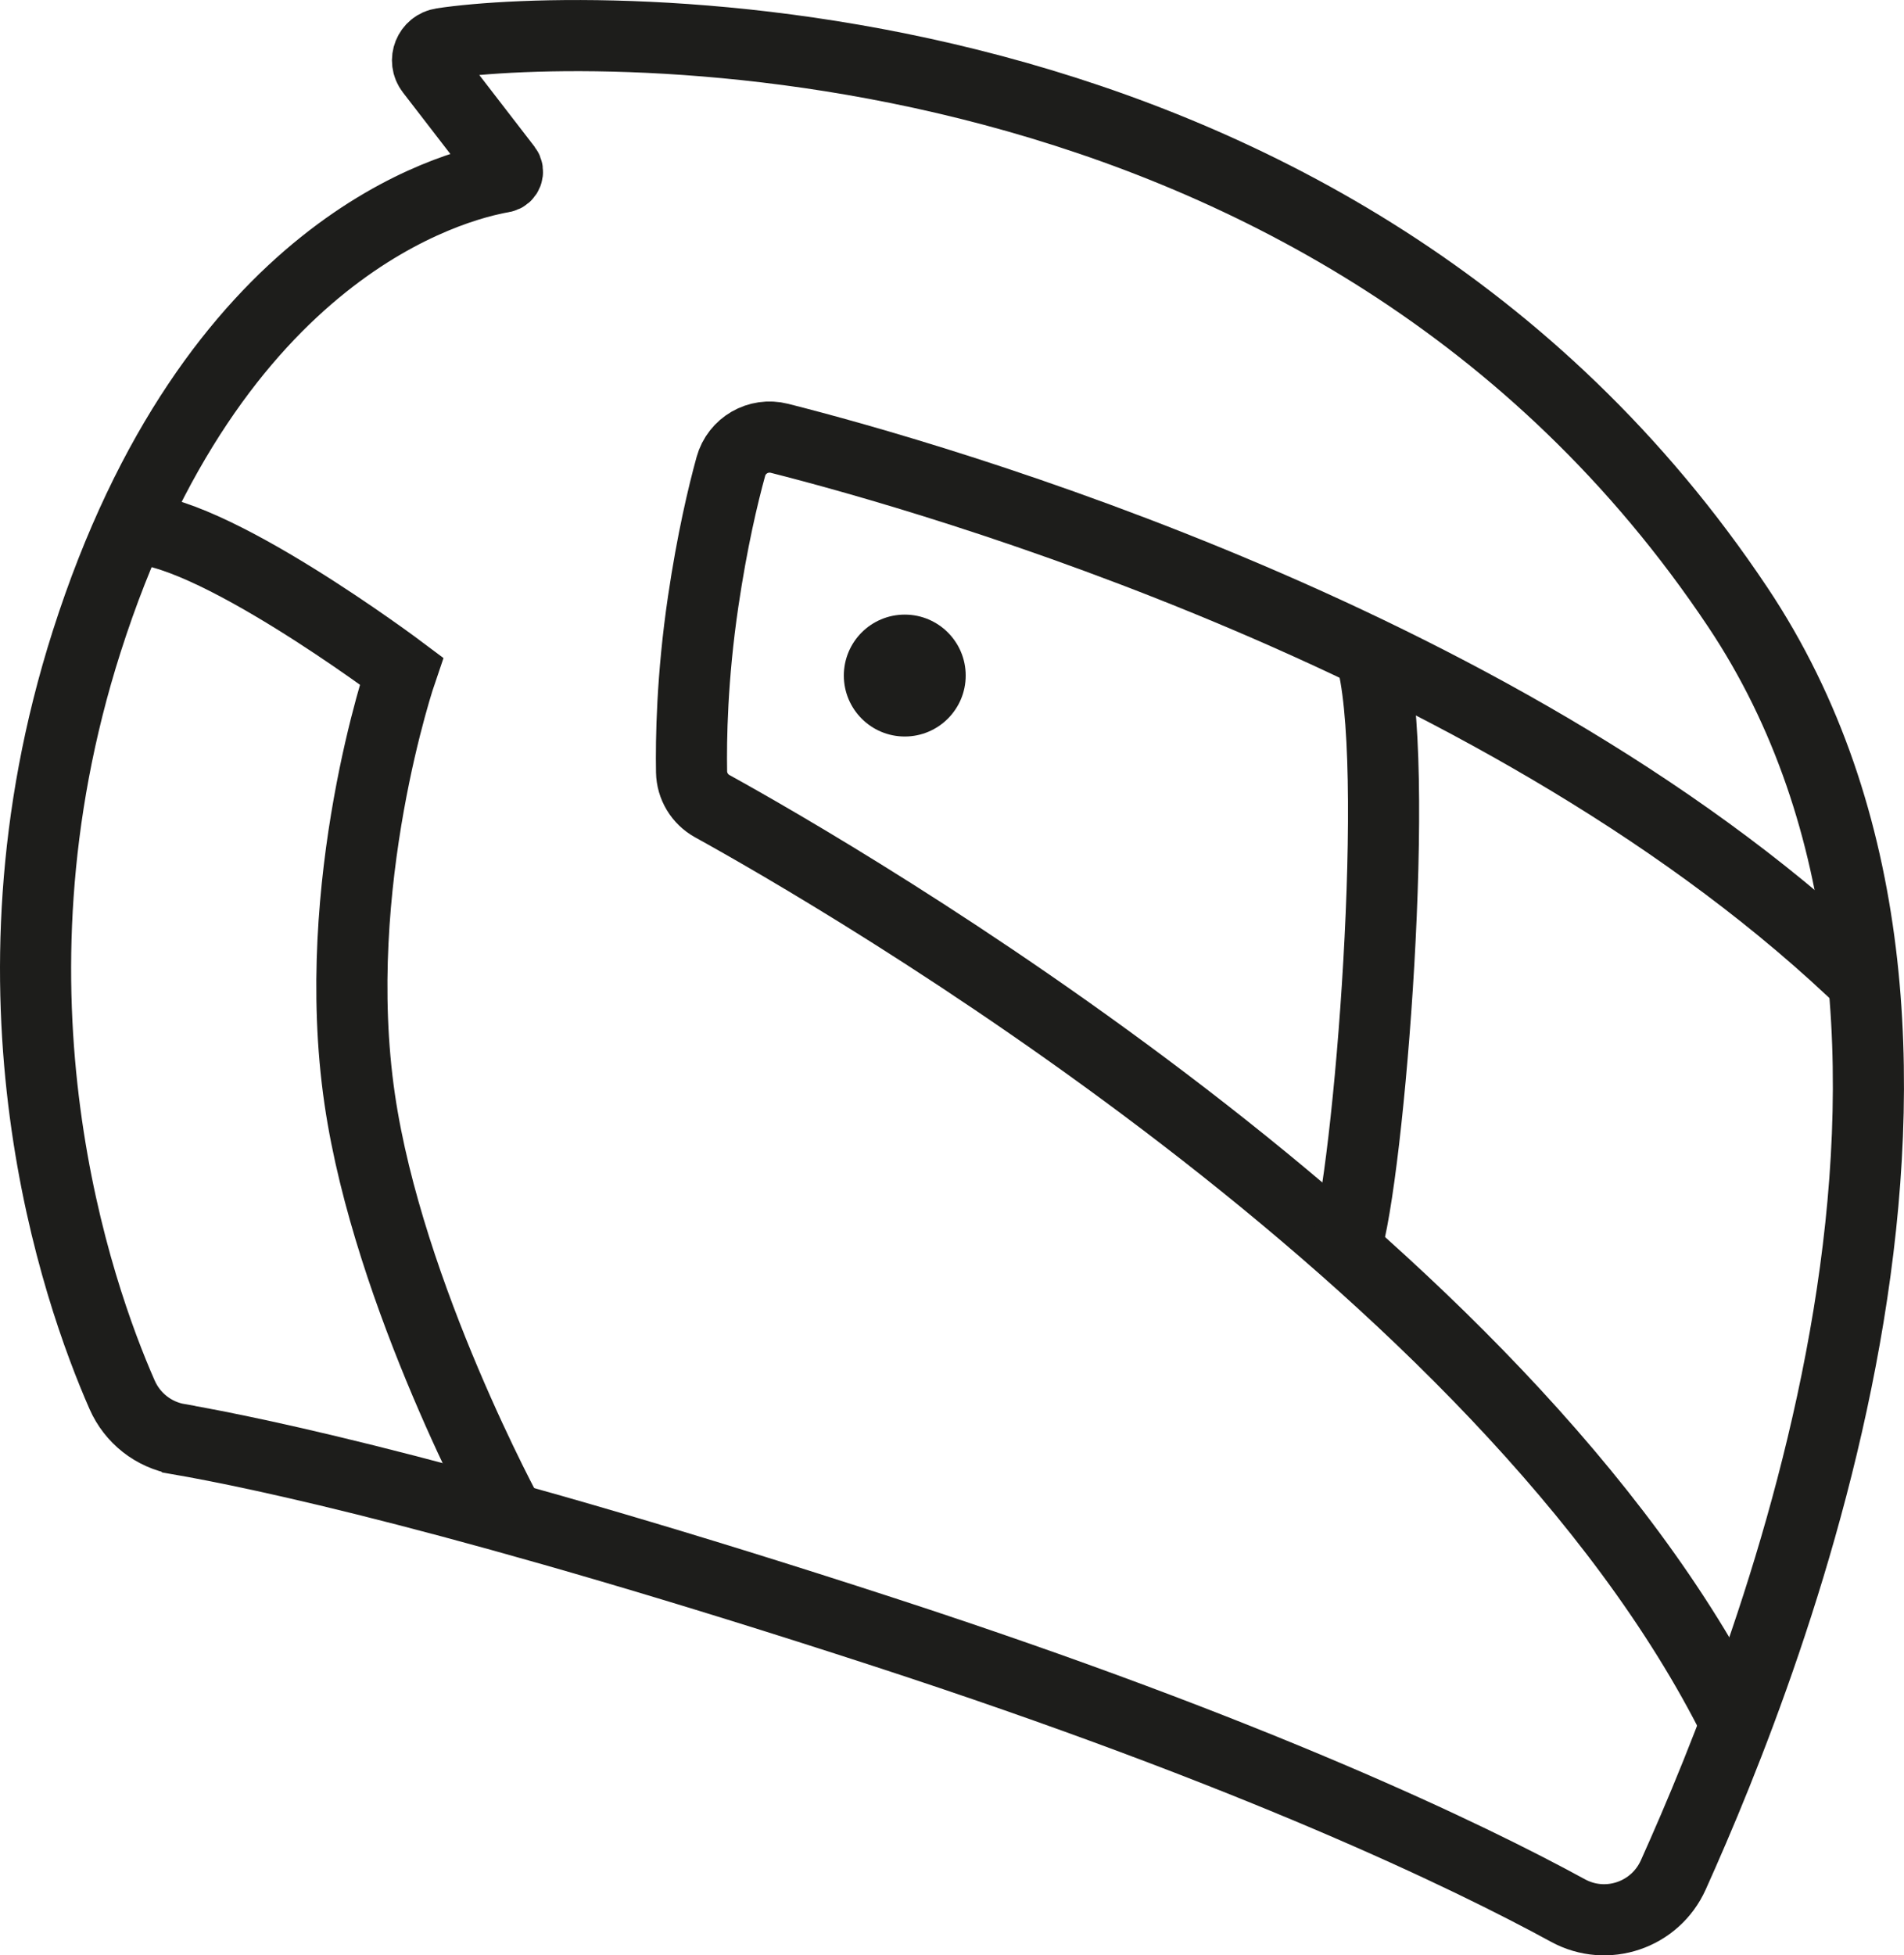 <?xml version="1.0" encoding="UTF-8"?>
<svg id="Capa_2" data-name="Capa 2" xmlns="http://www.w3.org/2000/svg" viewBox="0 0 379.36 389.44">
  <defs>
    <style>
      .cls-1 {
        fill: #1d1d1b;
      }

      .cls-2 {
        stroke-linejoin: round;
      }

      .cls-2, .cls-3 {
        fill: none;
        stroke: #1d1d1b;
        stroke-width: 14.17px;
      }

      .cls-3 {
        stroke-miterlimit: 10;
      }
    </style>
  </defs>
  <g id="Capa_4" data-name="Capa 4">
    <g>
      <path class="cls-3" d="M35.61,286.64c-5.01-.86-9.23-4.18-11.28-8.84-8.98-20.44-29.6-79.38-7.06-150.01C42.33,49.25,90.27,36.99,100.2,35.27c.82-.14,1.18-1.1.68-1.75l-14.99-19.43c-1.58-2.04-.39-5.03,2.17-5.42C116.88,4.31,265.83.5,346.25,120.94c56.07,83.96,7.05,208.26-12.86,252.49-3.61,8.02-13.26,11.3-20.98,7.09-19.82-10.81-62.4-31.4-136.35-55.48-82.29-26.8-124.57-35.65-140.44-38.39Z"/>
      <path class="cls-3" d="M25.78,105.32c15.09-1.06,54.21,28.32,54.21,28.32,0,0-14.58,42.5-8.32,85.3,5.74,39.22,29.91,83.44,29.91,83.44"/>
      <path class="cls-2" d="M372.27,196.41c-70.54-68.54-186.7-101.44-216.96-109.11-4.22-1.07-8.53,1.41-9.69,5.61-1.58,5.74-3.72,14.77-5.51,26.85-2.25,15.19-2.43,27.57-2.32,33.96.05,2.86,1.62,5.46,4.13,6.85,24.67,13.62,158.05,90.42,203.92,182.64"/>
      <path class="cls-3" d="M272.99,130.05c6.46,20.59-.19,104.36-4.96,118.77"/>
      <circle class="cls-1" cx="180.27" cy="134.55" r="12.14"/>
    </g>
  </g>
</svg>